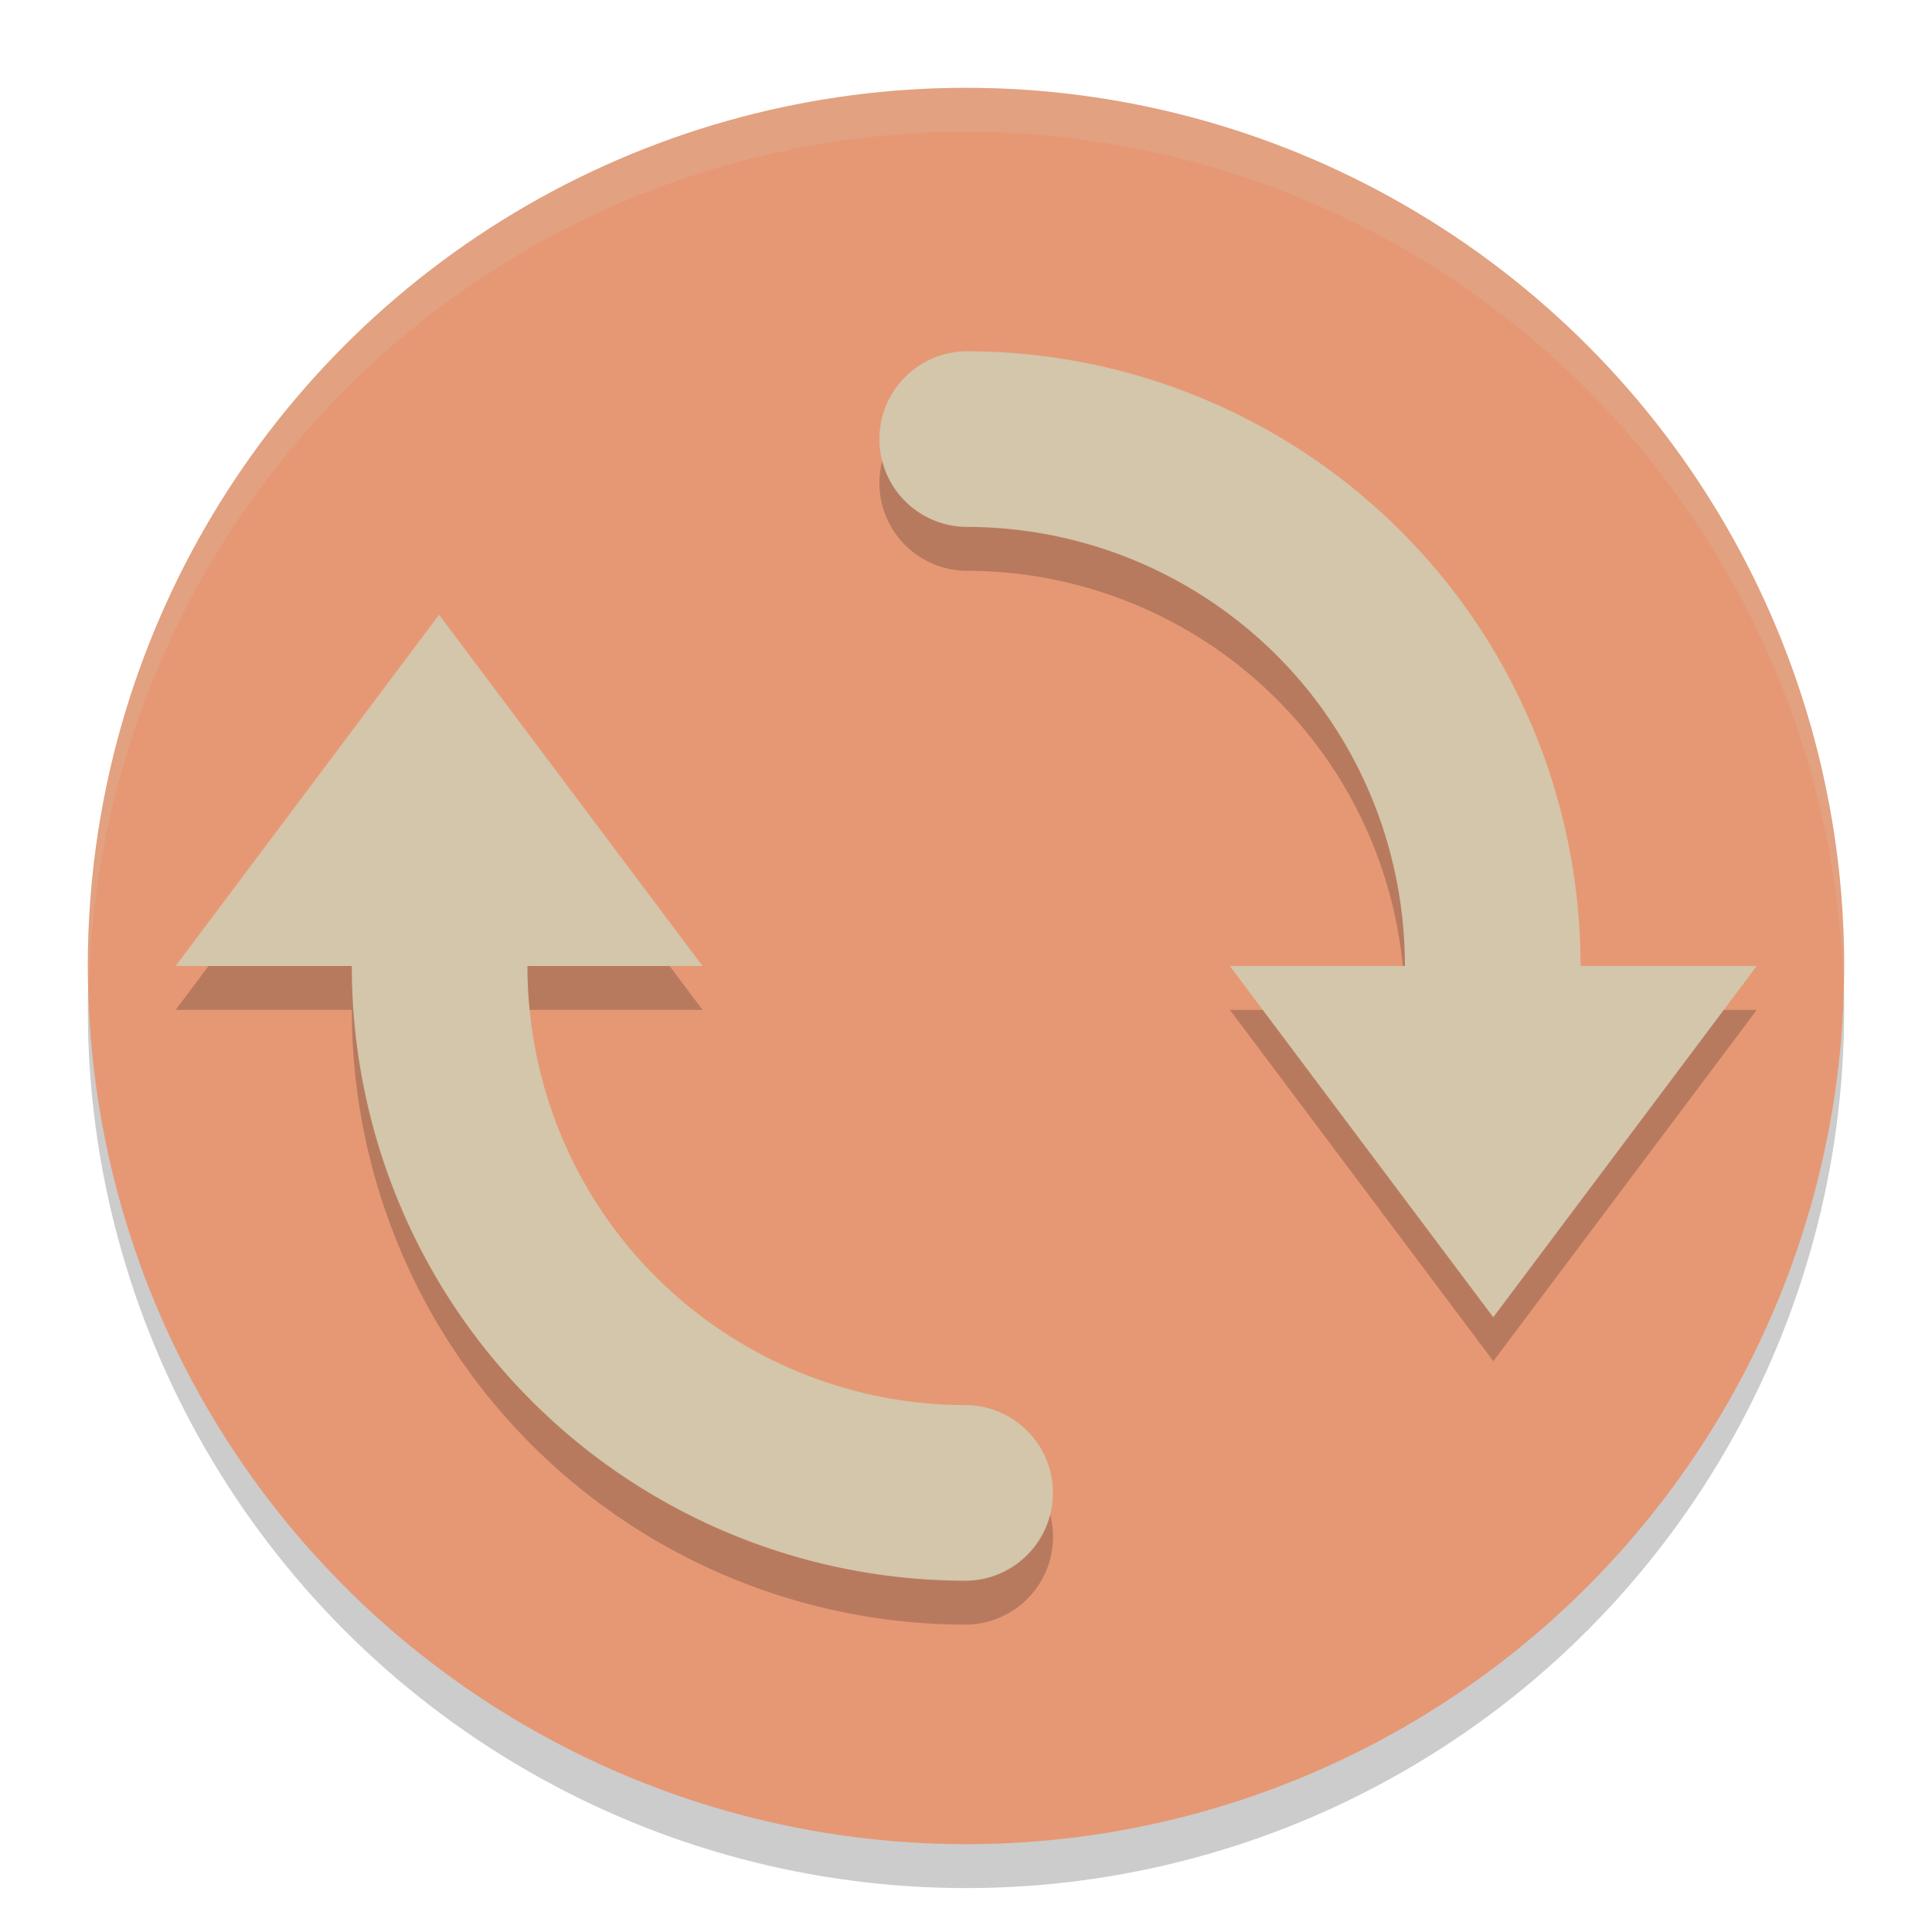 <svg xmlns="http://www.w3.org/2000/svg" width="22" height="22" version="1">
 <circle style="opacity:0.2" cx="11" cy="11.5" r="10"/>
 <circle style="fill:#e69875" cx="11" cy="11" r="10"/>
 <path style="opacity:0.2;fill:#d3c6aa" d="m 11,1 a 10,10 0 0 0 -10,10 10,10 0 0 0 0.011,0.291 10,10 0 0 1 9.989,-9.791 10,10 0 0 1 9.989,9.709 10,10 0 0 0 0.011,-0.209 10,10 0 0 0 -10,-10 z"/>
 <path style="opacity:0.2" d="m 11.016,4.5 a 1,1 0 1 0 -0.004,2 c 1.398,0.002 2.731,0.589 3.676,1.619 0.851,0.927 1.311,2.134 1.311,3.381 h -1.994 l 1.5,2 1.5,2 1.5,-2 1.5,-2 H 17.998 C 17.998,9.755 17.35,8.061 16.16,6.765 14.838,5.325 12.971,4.503 11.016,4.5 Z m -6.016,3 -1.5,2 -1.5,2 h 2.006 c 2.232e-4,1.745 0.648,3.438 1.838,4.734 1.323,1.441 3.189,2.262 5.145,2.266 a 1,1 0 1 0 0.004,-2 C 9.594,16.497 8.262,15.91 7.316,14.881 6.466,13.954 6.006,12.747 6.006,11.5 H 8 l -1.5,-2 z"/>
 <path style="fill:#d3c6aa" d="m 11.016,4 a 1,1 0 1 0 -0.004,2 C 12.41,6.002 13.742,6.589 14.688,7.619 15.538,8.546 15.998,9.753 15.998,11 h -1.994 l 1.5,2 1.5,2 1.5,-2 1.5,-2 H 17.998 C 17.998,9.255 17.35,7.562 16.16,6.266 14.838,4.825 12.971,4.003 11.016,4 Z M 5,7 3.5,9 2,11 H 4.006 C 4.006,12.745 4.654,14.438 5.844,15.734 7.166,17.175 9.033,17.997 10.988,18 a 1,1 0 1 0 0.004,-2 C 9.594,15.998 8.262,15.411 7.316,14.381 6.466,13.454 6.006,12.247 6.006,11 H 8 L 6.5,9 Z"/>
</svg>
